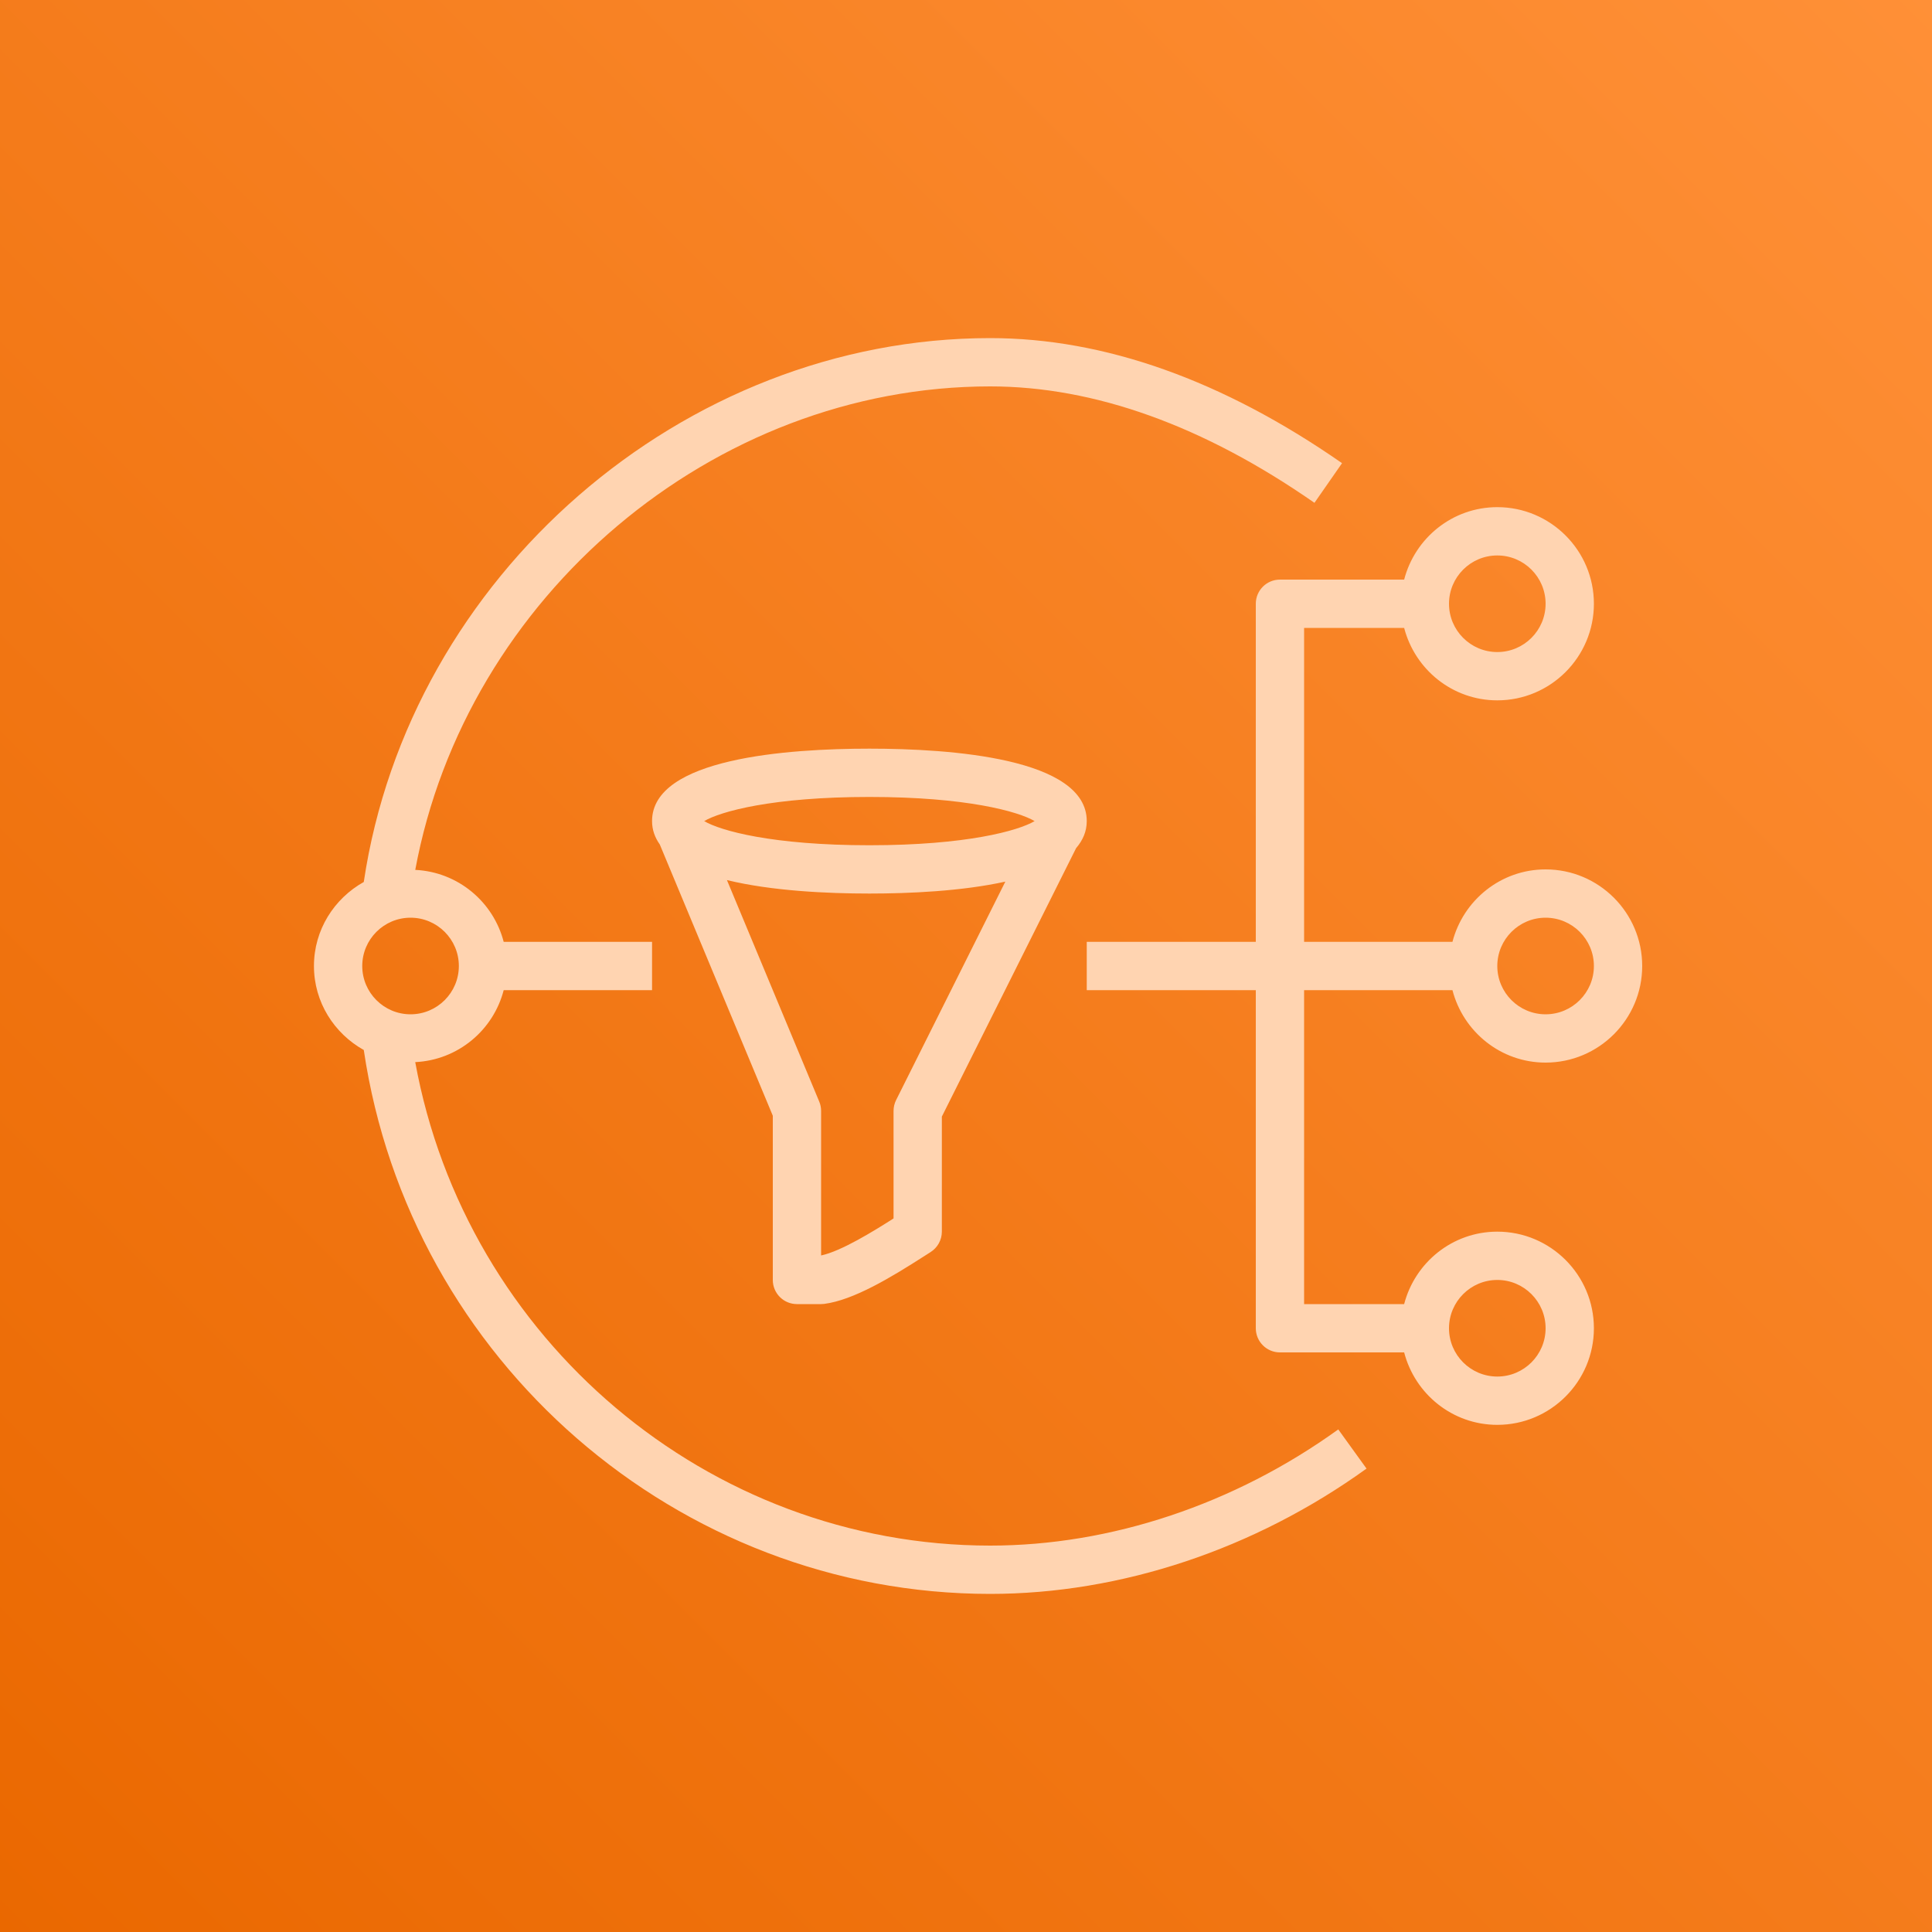 <?xml version="1.0" encoding="UTF-8"?>
<svg width="256px" height="256px" viewBox="0 0 256 256" version="1.1" xmlns="http://www.w3.org/2000/svg" xmlns:xlink="http://www.w3.org/1999/xlink" preserveAspectRatio="xMidYMid">
    <title>AWS Simple Notification Service (SNS)</title>
    <defs>
        <linearGradient x1="0%" y1="100%" x2="100%" y2="0%" id="linearGradient-1">
            <stop stop-color="rgb(234,104,0)" offset="0%"></stop>
            <stop stop-color="rgb(255,144,55)" offset="100%"></stop>
        </linearGradient>
    </defs>
    <g>
        <rect fill="url(#linearGradient-1)" x="0" y="0" width="256" height="256"></rect>
        <path d="M54.4,121.6 C57.93,121.6 60.8,124.47 60.8,128 C60.8,131.53 57.93,134.4 54.4,134.4 C50.87,134.4 48,131.53 48,128 C48,124.47 50.87,121.6 54.4,121.6 L54.4,121.6 Z M131.2,204.8 C93.805,204.8 61.725,177.491 55.021,140.736 C60.688,140.461 65.366,136.509 66.742,131.2 L86.4,131.2 L86.4,124.8 L66.742,124.8 C65.366,119.494 60.691,115.542 55.024,115.264 C61.712,79.072 94.435,51.2 131.2,51.2 C145.002,51.2 159.462,56.39 174.173,66.627 L177.827,61.373 C162.026,50.378 146.336,44.8 131.2,44.8 C90.464,44.8 54.237,76.368 48.202,116.867 C44.285,119.062 41.6,123.2 41.6,128 C41.6,132.8 44.285,136.938 48.202,139.13 C54.304,180.291 89.779,211.2 131.2,211.2 C148.502,211.2 166.214,205.302 181.072,194.595 L177.328,189.405 C163.552,199.334 147.171,204.8 131.2,204.8 L131.2,204.8 Z M96.323,116.614 C102.256,118.064 109.68,118.4 115.2,118.4 C120.454,118.4 127.434,118.096 133.213,116.819 L118.736,145.77 C118.515,146.211 118.4,146.704 118.4,147.2 L118.4,161.45 C115.837,163.085 111.466,165.798 108.8,166.355 L108.8,147.2 C108.8,146.778 108.717,146.358 108.554,145.968 L96.323,116.614 Z M115.2,105.6 C128.08,105.6 134.957,107.533 137.091,108.8 C134.957,110.067 128.08,112 115.2,112 C102.32,112 95.443,110.067 93.309,108.8 C95.443,107.533 102.32,105.6 115.2,105.6 L115.2,105.6 Z M105.6,172.8 L108.8,172.8 C108.938,172.8 109.075,172.79 109.21,172.774 C113.126,172.266 118.109,169.238 122.47,166.442 L123.312,165.904 C124.237,165.315 124.8,164.294 124.8,163.2 L124.8,147.955 L142.589,112.384 C143.466,111.363 144,110.189 144,108.8 C144,100.448 125.955,99.2 115.2,99.2 C104.445,99.2 86.4,100.448 86.4,108.8 C86.4,109.971 86.784,110.989 87.424,111.894 L102.4,147.84 L102.4,169.6 C102.4,171.366 103.83,172.8 105.6,172.8 L105.6,172.8 Z M198.4,169.6 C201.93,169.6 204.8,172.47 204.8,176 C204.8,179.53 201.93,182.4 198.4,182.4 C194.87,182.4 192,179.53 192,176 C192,172.47 194.87,169.6 198.4,169.6 L198.4,169.6 Z M198.4,73.6 C201.93,73.6 204.8,76.47 204.8,80 C204.8,83.53 201.93,86.4 198.4,86.4 C194.87,86.4 192,83.53 192,80 C192,76.47 194.87,73.6 198.4,73.6 L198.4,73.6 Z M204.8,121.6 C208.33,121.6 211.2,124.47 211.2,128 C211.2,131.53 208.33,134.4 204.8,134.4 C201.27,134.4 198.4,131.53 198.4,128 C198.4,124.47 201.27,121.6 204.8,121.6 L204.8,121.6 Z M172.8,131.2 L192.458,131.2 C193.885,136.704 198.854,140.8 204.8,140.8 C211.859,140.8 217.6,135.059 217.6,128 C217.6,120.941 211.859,115.2 204.8,115.2 C198.854,115.2 193.885,119.296 192.458,124.8 L172.8,124.8 L172.8,83.2 L186.058,83.2 C187.485,88.704 192.454,92.8 198.4,92.8 C205.459,92.8 211.2,87.059 211.2,80 C211.2,72.941 205.459,67.2 198.4,67.2 C192.454,67.2 187.485,71.296 186.058,76.8 L169.6,76.8 C167.83,76.8 166.4,78.234 166.4,80 L166.4,124.8 L144,124.8 L144,131.2 L166.4,131.2 L166.4,176 C166.4,177.766 167.83,179.2 169.6,179.2 L186.058,179.2 C187.485,184.704 192.454,188.8 198.4,188.8 C205.459,188.8 211.2,183.059 211.2,176 C211.2,168.941 205.459,163.2 198.4,163.2 C192.454,163.2 187.485,167.296 186.058,172.8 L172.8,172.8 L172.8,131.2 Z" fill="rgb(255,212,177)"></path>
    </g>
</svg>